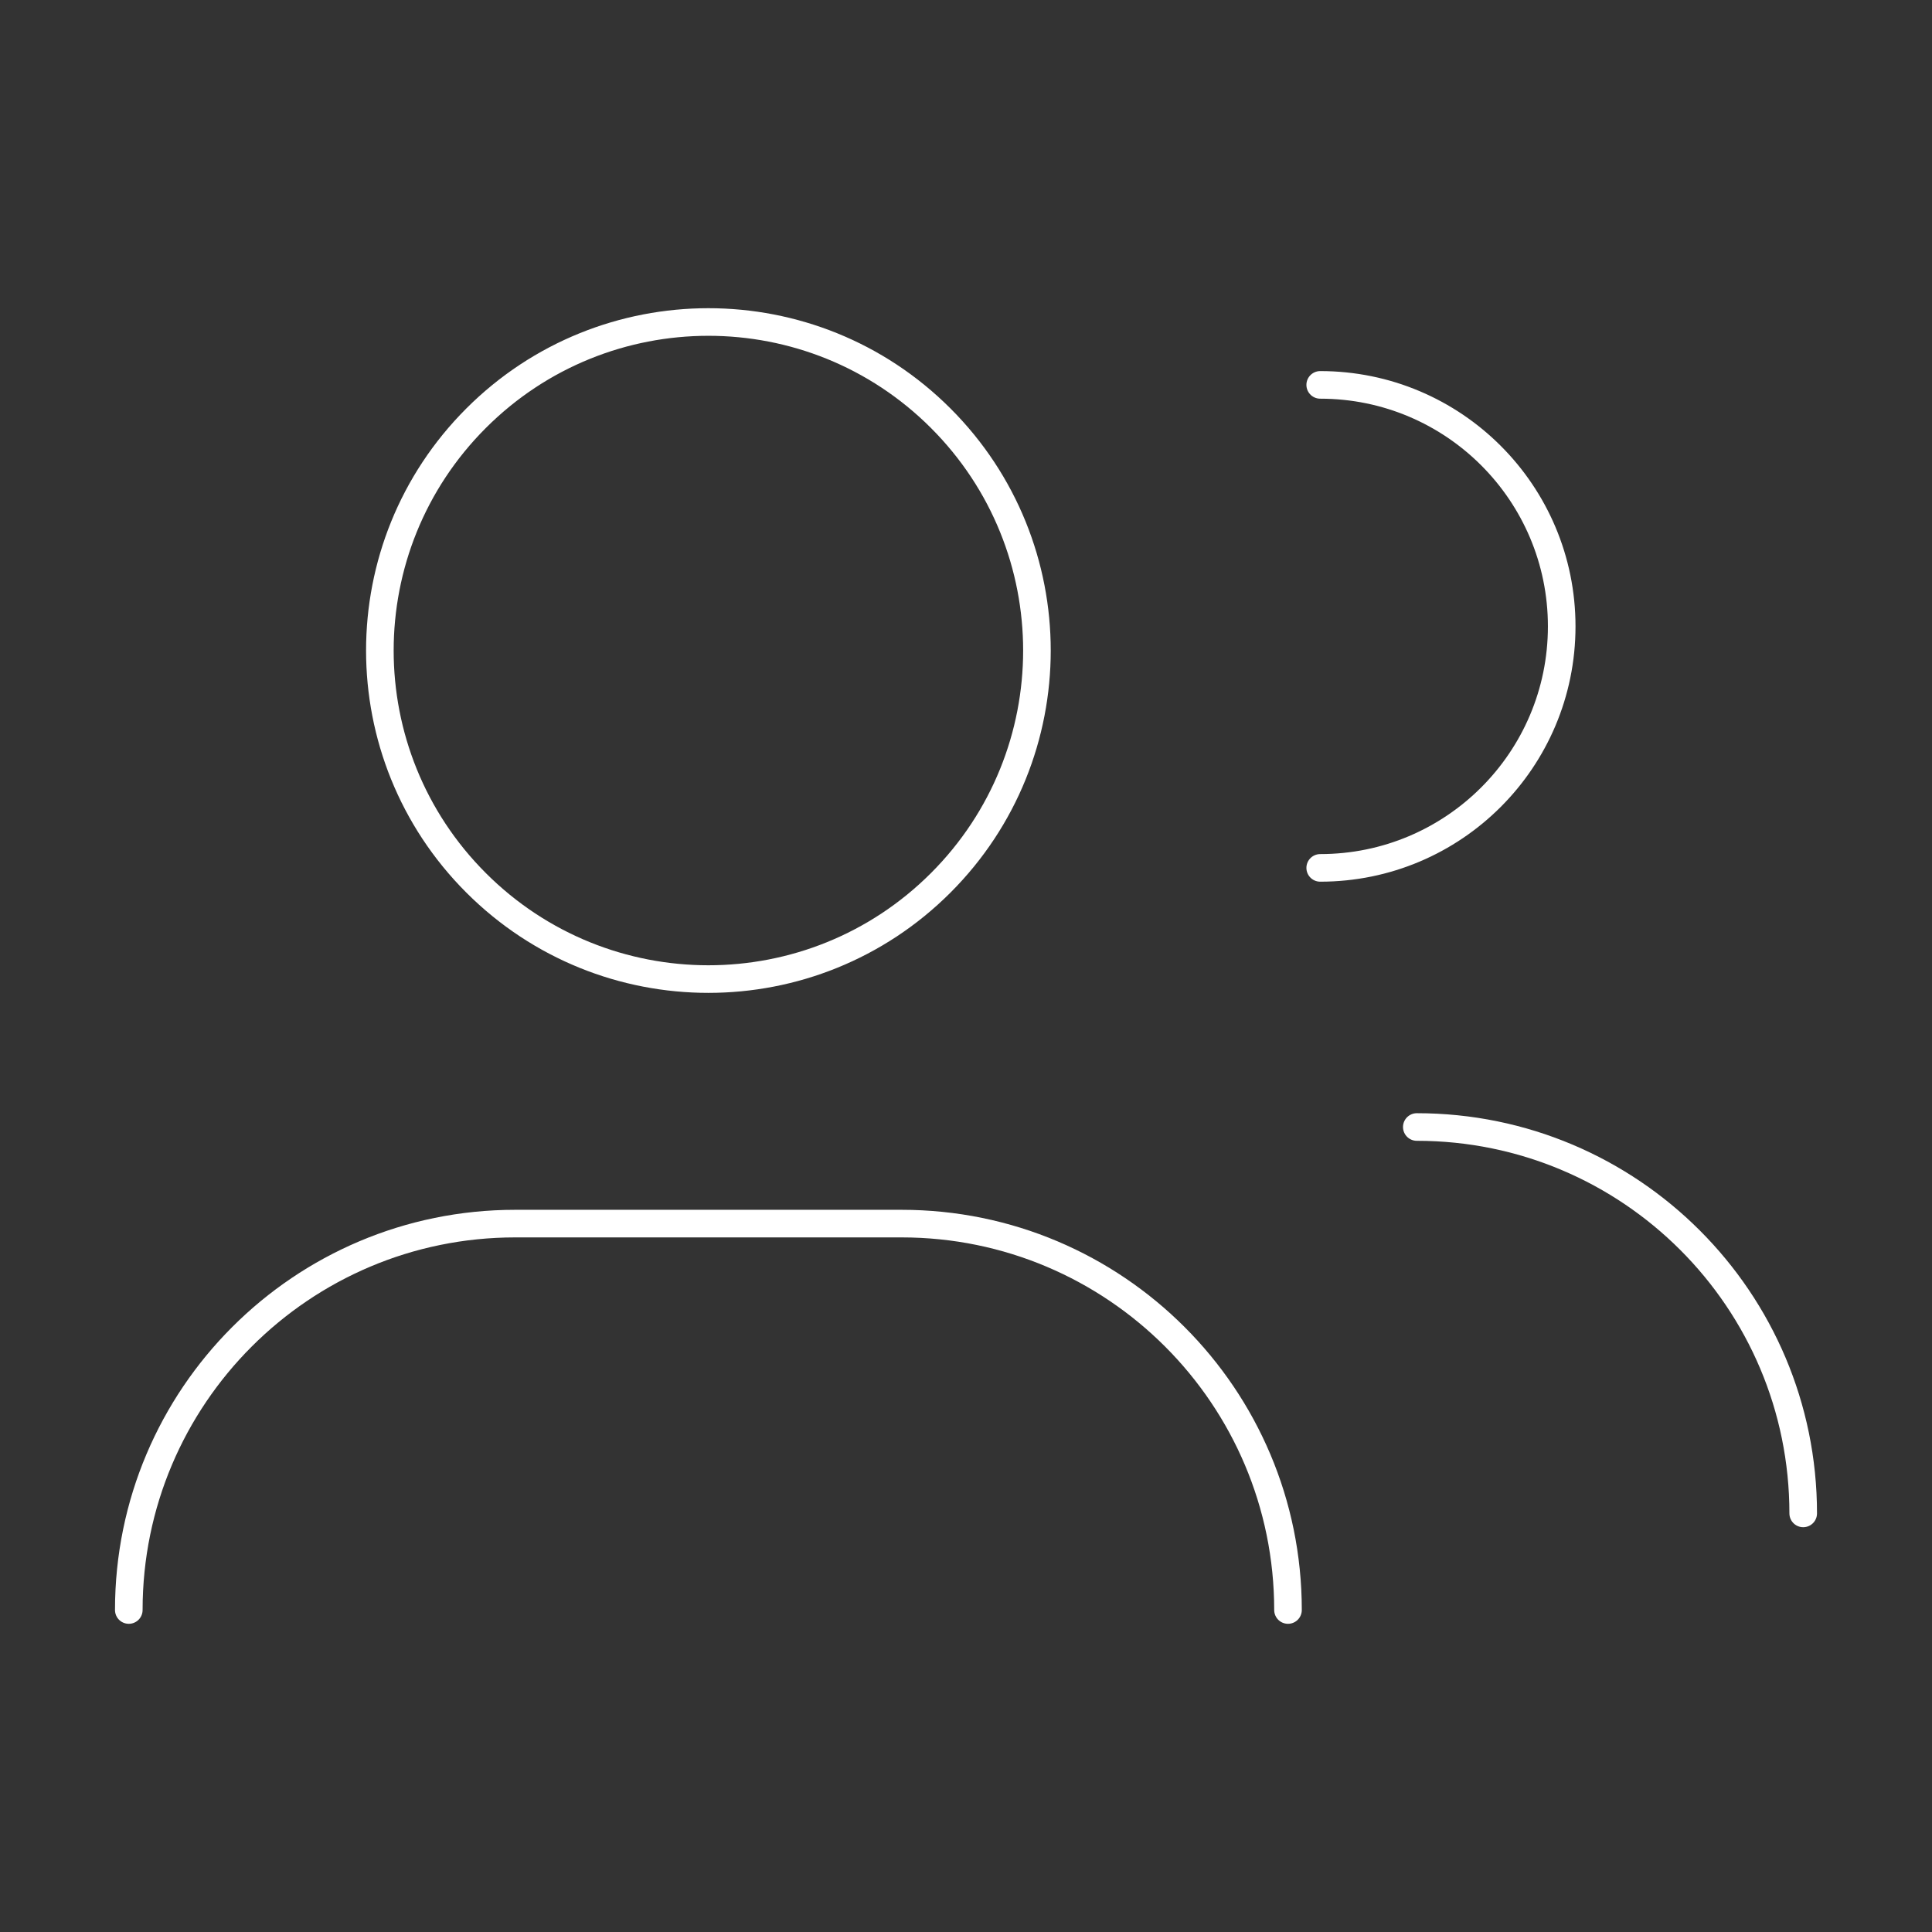 <svg width="140" height="140" viewBox="0 0 140 140" fill="none" xmlns="http://www.w3.org/2000/svg">
<rect x="0" y="0" width="140" height="140" fill="#333333" stroke="none"/>
<path d="M9.333 116.667C9.333 101.204 21.87 88.667 37.333 88.667H65.333C80.796 88.667 93.333 101.204 93.333 116.667M95.667 27.89C105.334 27.89 113.167 35.723 113.167 45.39C113.167 55.057 105.334 62.89 95.667 62.89M102.667 81.667C118.13 81.667 130.667 94.204 130.667 109.667M68.168 30.306C77.465 39.603 77.465 54.677 68.168 63.974C58.87 73.272 43.797 73.272 34.499 63.974C25.202 54.677 25.202 39.603 34.499 30.306C43.797 21.009 58.87 21.009 68.168 30.306Z" stroke="white" stroke-width="2" stroke-linecap="round" stroke-linejoin="round"/>
</svg>

